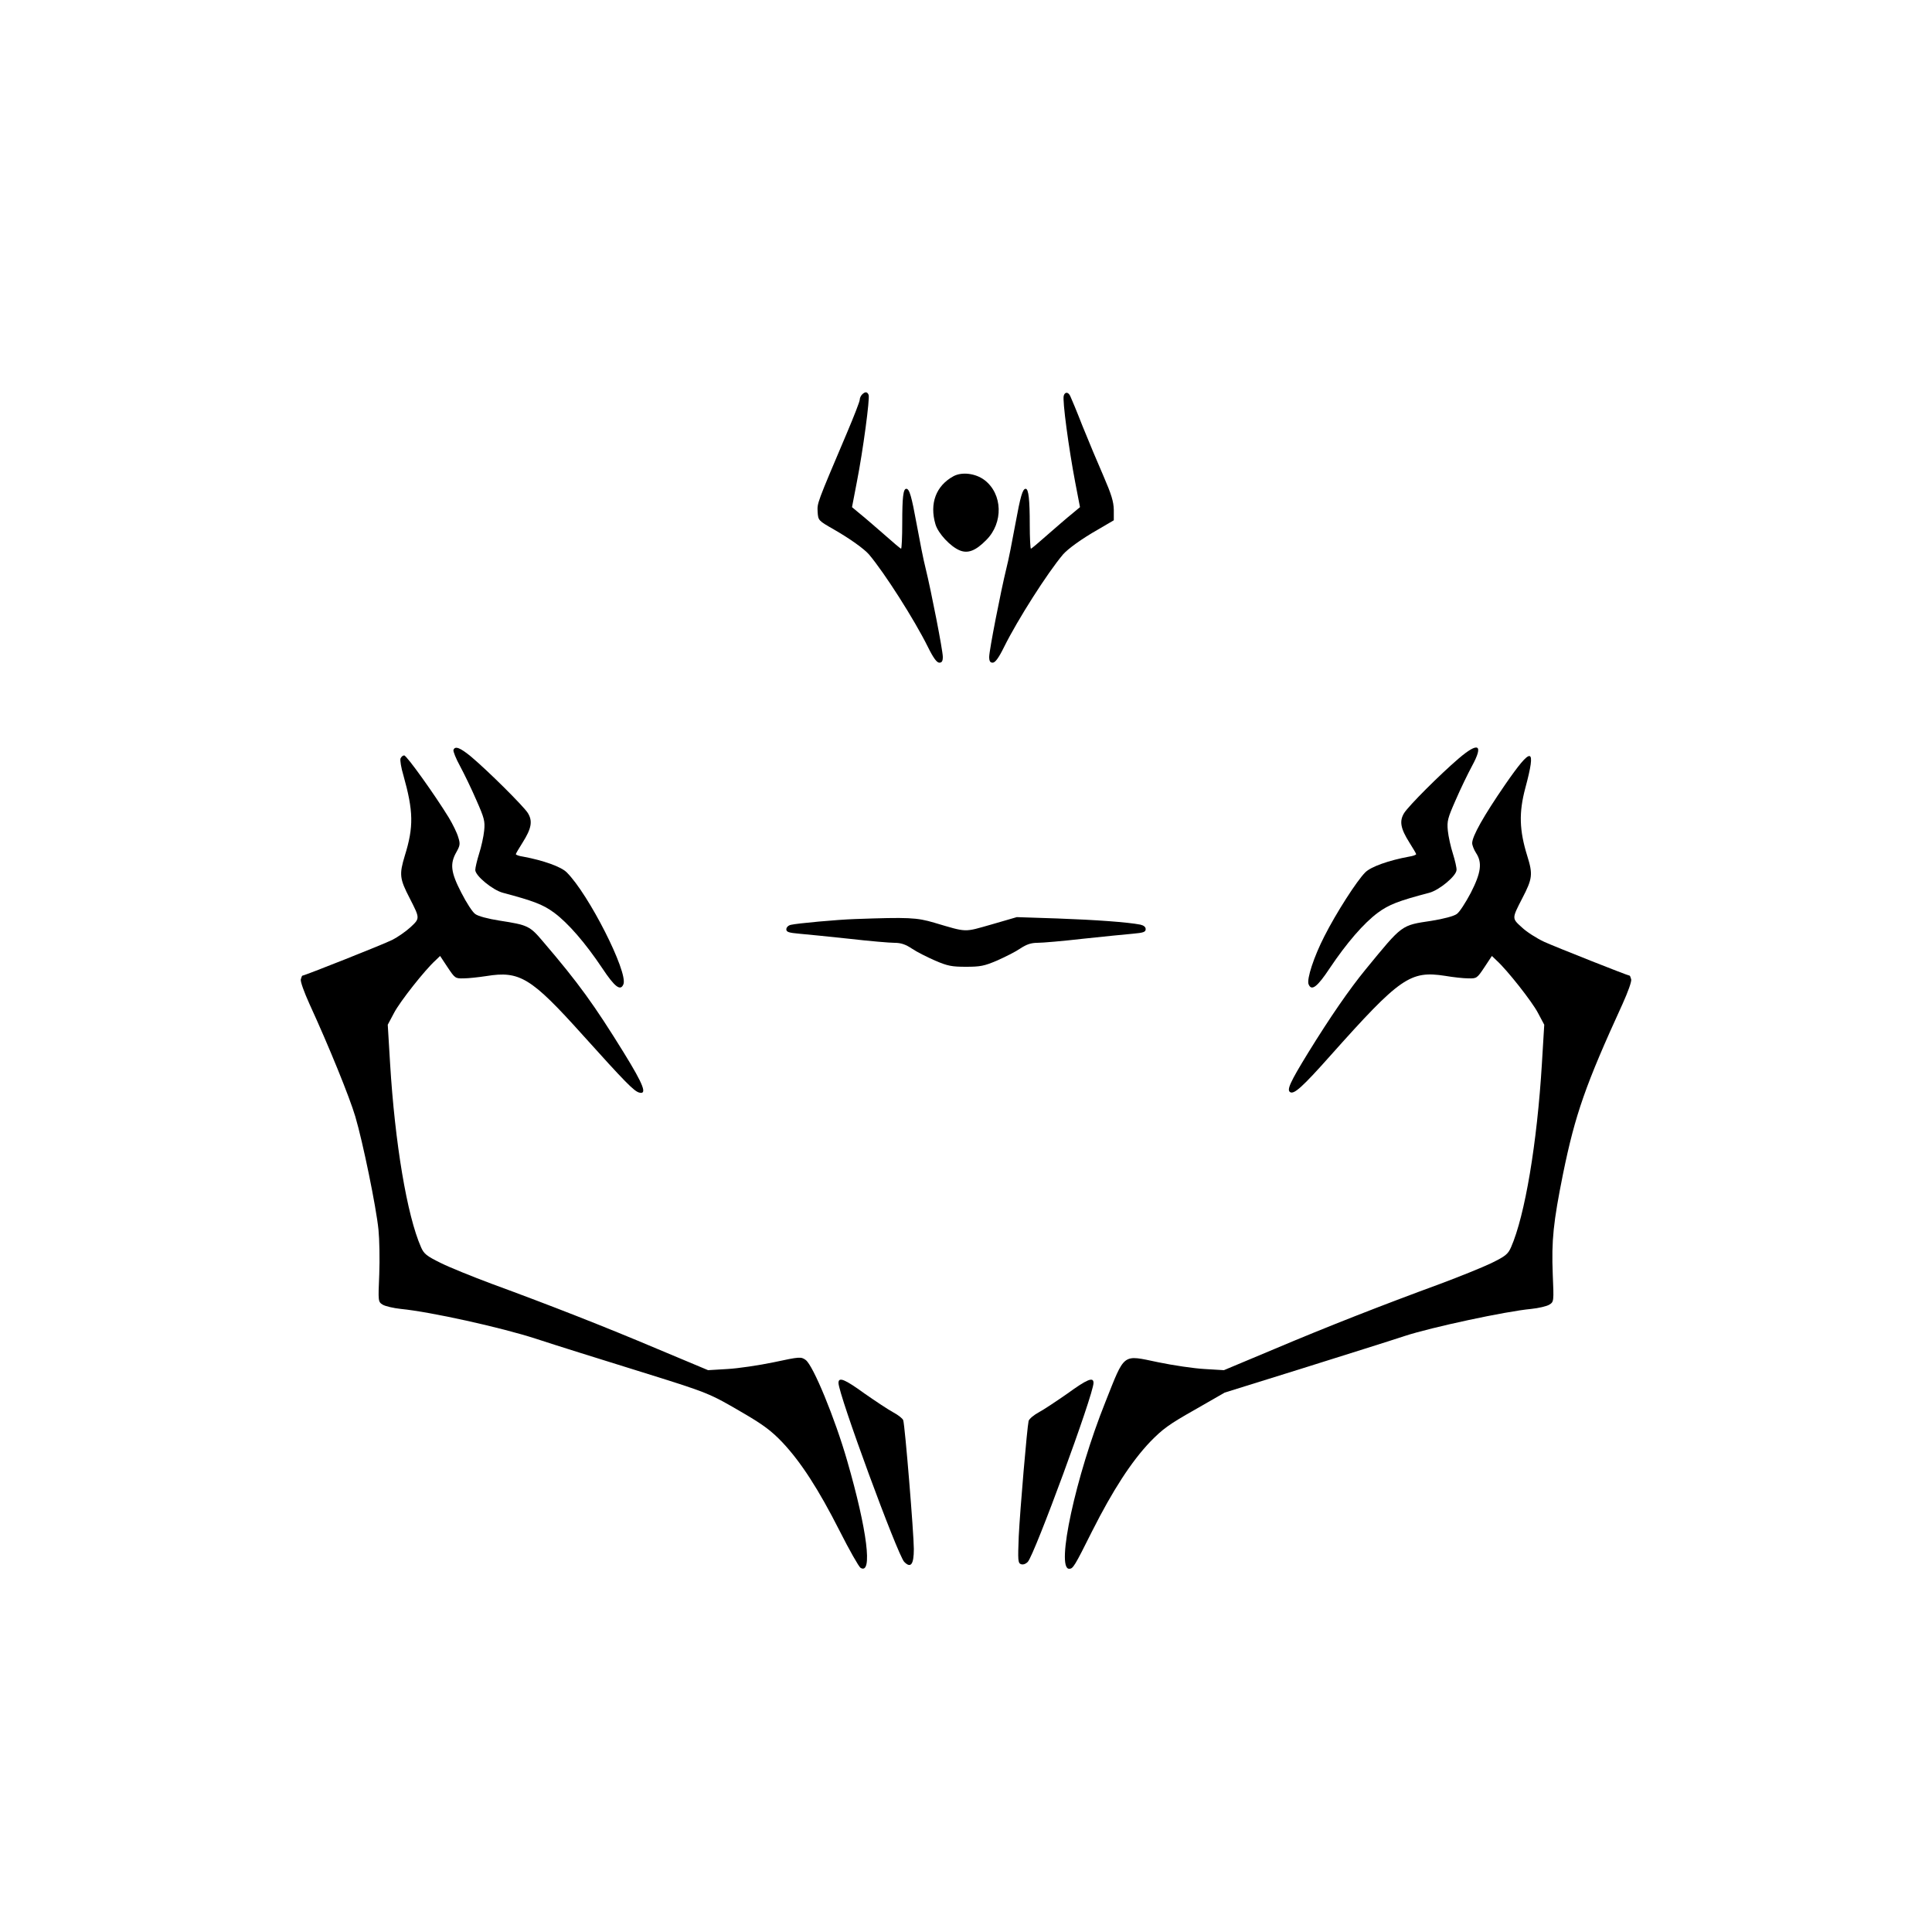 <?xml version="1.0" standalone="no"?>
<!DOCTYPE svg PUBLIC "-//W3C//DTD SVG 20010904//EN"
 "http://www.w3.org/TR/2001/REC-SVG-20010904/DTD/svg10.dtd">
<svg version="1.0" xmlns="http://www.w3.org/2000/svg"
 width="1000pt" height="1000pt" viewBox="0 0 1000 1000"
 preserveAspectRatio="xMidYMid meet">

<g transform="translate(0,1000) scale(0.1,-0.1)"
fill="#000000" stroke="none">
<path d="M4462 7958 c-7 -7 -12 -19 -12 -27 0 -9 -30 -86 -66 -171 -158 -372
-154 -363 -152 -409 3 -45 3 -45 85 -92 82 -47 156 -100 181 -129 81 -96 235
-338 304 -477 29 -59 47 -83 60 -83 13 0 18 8 18 30 0 33 -60 340 -89 458 -11
42 -31 145 -46 227 -27 148 -38 185 -54 185 -16 0 -21 -44 -21 -177 0 -73 -3
-133 -6 -133 -3 0 -42 33 -87 73 -45 39 -101 88 -125 107 l-42 35 25 130 c32
163 68 433 61 451 -7 17 -18 18 -34 2z"/>
<path d="M5506 7952 c-8 -23 26 -274 59 -447 l25 -130 -42 -35 c-24 -19 -80
-68 -125 -107 -45 -40 -84 -73 -87 -73 -3 0 -6 56 -6 124 0 128 -6 186 -21
186 -16 0 -27 -37 -54 -185 -15 -82 -35 -185 -46 -227 -29 -118 -89 -425 -89
-458 0 -22 5 -30 18 -30 13 0 31 24 60 83 69 139 223 381 304 477 25 29 98 82
181 129 l82 48 0 54 c-1 43 -12 79 -53 174 -29 66 -78 183 -109 260 -30 77
-59 146 -63 154 -10 23 -28 24 -34 3z"/>
<path d="M4935 7535 c-90 -49 -125 -141 -93 -249 14 -47 77 -115 126 -135 42
-17 82 -2 137 54 89 89 85 238 -9 310 -46 35 -117 44 -161 20z"/>
<path d="M2347 6118 c-2 -7 13 -45 34 -83 21 -39 59 -117 84 -175 42 -95 46
-110 41 -160 -3 -30 -15 -84 -26 -118 -11 -35 -20 -74 -20 -85 0 -30 90 -104
143 -118 158 -42 208 -61 265 -103 73 -54 162 -157 249 -287 65 -98 95 -121
110 -83 24 63 -180 466 -294 579 -29 29 -122 62 -225 81 -21 3 -38 9 -38 13 0
3 16 30 35 60 46 73 53 111 27 153 -23 36 -204 216 -293 291 -57 47 -84 58
-92 35z"/>
<path d="M7550 6074 c-97 -83 -258 -244 -282 -282 -26 -42 -19 -80 27 -153 19
-30 35 -57 35 -60 0 -4 -17 -10 -37 -13 -104 -19 -197 -52 -226 -81 -43 -42
-152 -212 -212 -331 -54 -105 -92 -221 -82 -248 15 -38 45 -15 110 83 87 130
176 233 249 287 57 42 106 61 266 103 52 14 140 87 141 118 1 11 -8 50 -19 85
-11 34 -23 88 -26 118 -5 50 -1 65 41 160 25 58 63 136 84 175 61 112 34 127
-69 39z"/>
<path d="M2073 6074 c-3 -8 3 -48 15 -87 52 -186 54 -266 7 -417 -29 -96 -27
-118 26 -220 53 -104 53 -103 4 -149 -24 -22 -67 -52 -95 -66 -41 -21 -454
-185 -465 -185 -2 0 -5 -9 -8 -19 -3 -11 17 -66 45 -128 101 -220 207 -481
237 -582 39 -132 108 -467 120 -586 5 -50 7 -154 4 -231 -6 -141 -6 -142 18
-157 13 -8 56 -18 94 -22 153 -15 516 -95 698 -154 100 -33 337 -107 527 -166
375 -117 367 -114 552 -222 99 -58 142 -90 198 -149 95 -101 186 -241 296
-458 50 -99 99 -185 108 -191 64 -39 35 194 -69 554 -63 219 -176 494 -215
522 -24 17 -30 17 -165 -12 -77 -16 -185 -32 -240 -35 l-100 -6 -260 109
c-274 116 -560 228 -860 338 -99 37 -218 85 -264 108 -73 36 -87 47 -102 82
-72 163 -135 538 -160 952 l-12 199 33 62 c31 59 159 221 213 270 l25 24 39
-59 c38 -57 40 -58 83 -57 25 0 78 6 118 12 172 28 231 -8 497 -304 224 -249
266 -291 293 -299 43 -12 24 39 -79 206 -154 249 -234 360 -417 574 -70 83
-79 87 -227 110 -58 9 -111 23 -125 34 -14 9 -46 59 -72 110 -55 106 -60 150
-26 210 19 34 21 43 10 77 -6 22 -28 67 -49 102 -71 116 -218 322 -231 322 -7
0 -15 -7 -19 -16z"/>
<path d="M7790 5938 c-110 -160 -170 -266 -170 -302 0 -11 9 -34 20 -51 33
-50 26 -102 -27 -206 -27 -51 -59 -101 -73 -110 -15 -11 -68 -25 -130 -35
-159 -24 -149 -17 -341 -251 -83 -101 -184 -247 -298 -432 -94 -153 -112 -193
-93 -204 20 -12 63 26 208 189 361 405 413 441 594 413 41 -7 95 -13 120 -13
43 -1 45 0 83 57 l39 59 25 -24 c54 -49 182 -211 213 -270 l33 -62 -12 -199
c-25 -415 -88 -789 -160 -953 -16 -36 -29 -46 -102 -82 -46 -22 -165 -70 -264
-107 -300 -110 -586 -222 -860 -338 l-260 -109 -100 6 c-55 3 -163 19 -240 35
-188 39 -171 52 -274 -207 -153 -382 -257 -862 -187 -862 20 0 27 11 119 195
107 212 203 360 300 462 64 66 98 91 231 166 l155 89 398 124 c219 69 459 144
534 169 137 45 524 128 654 140 39 4 81 14 94 22 24 15 24 16 18 157 -7 176 3
270 53 519 63 309 117 463 308 880 28 62 48 117 45 128 -3 10 -6 19 -8 19 -9
0 -385 149 -442 175 -39 18 -92 52 -116 75 -52 47 -52 45 2 150 53 102 56 124
26 220 -41 132 -44 224 -10 351 58 216 35 220 -105 17z"/>
<path d="M4425 5243 c-91 -3 -299 -22 -332 -30 -13 -3 -23 -13 -23 -23 0 -14
12 -18 68 -23 37 -3 153 -15 257 -26 105 -12 210 -21 235 -21 33 0 57 -8 90
-30 25 -17 79 -44 120 -62 65 -28 87 -32 160 -32 73 0 95 4 160 32 41 18 95
45 120 62 33 22 57 30 90 30 25 0 131 9 235 21 105 11 220 23 258 26 56 5 67
9 67 24 0 11 -10 19 -27 23 -66 13 -233 25 -429 32 l-211 7 -131 -38 c-145
-41 -123 -42 -296 9 -91 27 -133 29 -411 19z"/>
<path d="M4340 2842 c0 -60 305 -888 340 -926 34 -35 50 -14 50 66 0 78 -46
641 -55 667 -3 9 -26 27 -52 41 -26 14 -92 58 -148 97 -102 74 -135 88 -135
55z"/>
<path d="M5525 2787 c-56 -39 -122 -83 -148 -97 -26 -14 -50 -34 -53 -45 -8
-36 -44 -456 -51 -597 -5 -125 -4 -138 11 -144 11 -4 24 0 36 12 35 38 340
866 340 926 0 33 -33 19 -135 -55z"/>
</g>
</svg>
